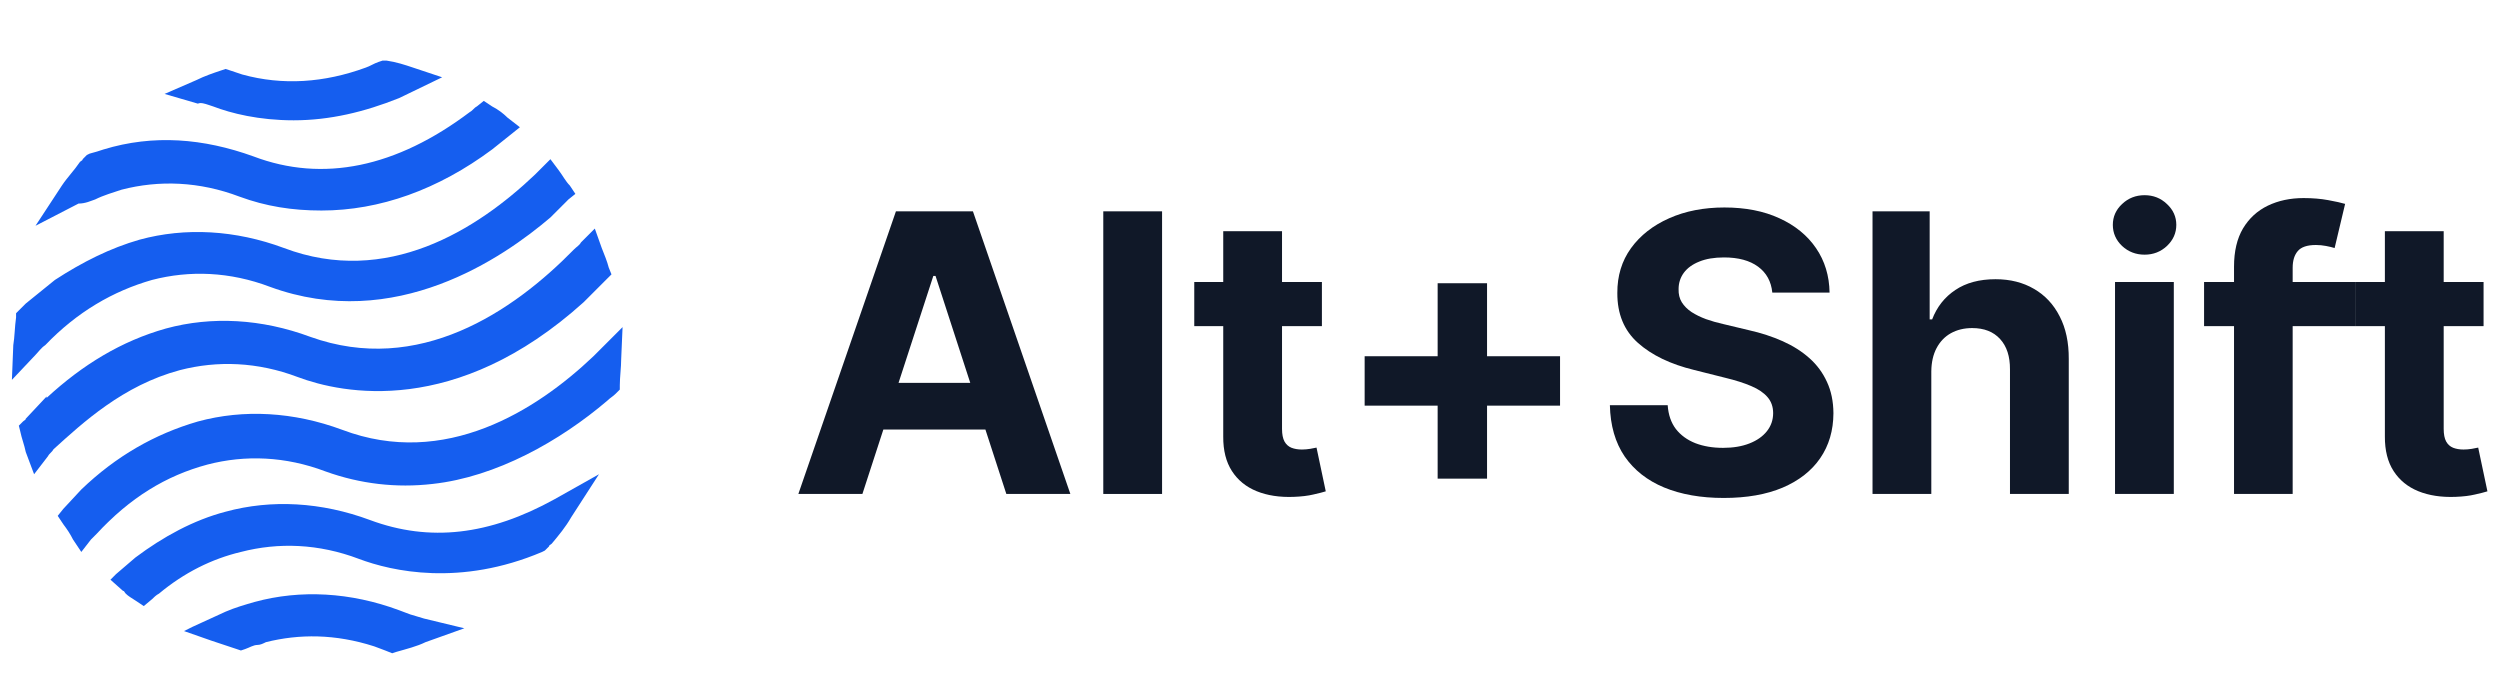 <svg width="105" height="29" viewBox="0 0 105 29" fill="none" xmlns="http://www.w3.org/2000/svg">
<path d="M15.539 21.841C13.499 21.083 11.4 20.967 9.477 21.491C8.136 21.841 6.854 22.541 5.688 23.415L4.872 24.114L4.639 24.348L5.163 24.814C5.222 24.814 5.222 24.872 5.28 24.931C5.396 25.047 5.513 25.105 5.688 25.222L6.038 25.455L6.387 25.164C6.446 25.105 6.562 24.989 6.679 24.931C7.728 24.056 8.894 23.473 10.118 23.182C11.692 22.774 13.382 22.832 15.073 23.473C16.472 23.998 19.328 24.639 22.767 23.182L22.884 23.123L23.059 22.949C23.059 22.89 23.117 22.89 23.175 22.832C23.467 22.482 23.758 22.133 23.991 21.724L25.157 19.918L23.292 20.967C20.552 22.482 18.046 22.774 15.539 21.841Z" fill="#155EEF"/>
<path d="M7.553 15.546C9.127 15.138 10.817 15.196 12.508 15.837C14.373 16.537 19.153 17.528 24.516 12.69L25.39 11.815L25.448 11.757L25.682 11.524L25.565 11.232C25.507 10.999 25.39 10.708 25.273 10.416L24.982 9.6L24.399 10.183C24.341 10.3 24.224 10.358 24.108 10.475C21.543 13.098 17.579 15.779 13.032 14.147C10.992 13.389 8.894 13.273 6.97 13.797C5.105 14.322 3.472 15.313 1.957 16.712V16.653L1.082 17.586C1.082 17.644 1.024 17.644 0.966 17.703L0.791 17.878L0.849 18.111C0.908 18.402 1.024 18.694 1.082 18.985L1.432 19.918L2.015 19.16C2.073 19.043 2.19 18.985 2.248 18.869C3.472 17.761 5.163 16.187 7.553 15.546Z" fill="#155EEF"/>
<path d="M1.899 14.497C3.24 13.098 4.755 12.223 6.387 11.757C7.961 11.349 9.652 11.407 11.342 12.048C16.588 13.972 21.135 10.824 23.117 9.134L23.875 8.376L24.166 8.143L23.933 7.793C23.758 7.618 23.642 7.385 23.467 7.152L23.117 6.686L22.709 7.094C22.651 7.152 22.534 7.268 22.476 7.327C20.028 9.658 16.239 12.048 11.925 10.416C9.885 9.658 7.786 9.542 5.863 10.066C4.639 10.416 3.473 10.999 2.307 11.757L1.083 12.748C0.966 12.864 0.908 12.923 0.791 13.039L0.675 13.156V13.331C0.617 13.739 0.617 14.147 0.558 14.497L0.5 15.954L1.491 14.905C1.608 14.788 1.724 14.613 1.899 14.497Z" fill="#155EEF"/>
<path d="M17.23 25.805L17.113 26.155L17.23 25.805C17.055 25.747 16.939 25.689 16.764 25.63C14.723 24.872 12.625 24.756 10.701 25.28C10.293 25.397 9.885 25.514 9.477 25.689L8.078 26.33L7.729 26.505L8.894 26.913C9.244 27.029 9.594 27.146 9.944 27.262L10.118 27.321L10.293 27.262C10.468 27.204 10.643 27.087 10.818 27.087C10.935 27.087 11.051 27.029 11.168 26.971C12.567 26.621 14.082 26.621 15.714 27.146C15.889 27.204 16.006 27.262 16.181 27.321L16.472 27.437L16.647 27.379C17.055 27.262 17.521 27.146 17.871 26.971L19.503 26.388L17.813 25.98C17.638 25.922 17.405 25.863 17.23 25.805Z" fill="#155EEF"/>
<path d="M26.148 13.739L25.274 14.613C25.158 14.73 25.041 14.846 24.924 14.963C22.535 17.236 18.687 19.684 14.374 18.052C12.333 17.295 10.235 17.178 8.311 17.703C6.504 18.227 4.872 19.16 3.415 20.559L2.657 21.375L2.424 21.666L2.657 22.016C2.832 22.249 2.948 22.424 3.065 22.657L3.415 23.182L3.823 22.657C3.881 22.599 3.998 22.483 4.056 22.424C5.455 20.909 6.971 19.976 8.719 19.51C10.293 19.102 11.984 19.16 13.674 19.801C15.131 20.326 16.647 20.501 18.163 20.326C20.844 20.034 23.525 18.519 25.507 16.828C25.624 16.712 25.741 16.653 25.857 16.537L26.032 16.362V16.187C26.032 15.837 26.09 15.429 26.09 15.079L26.148 13.739Z" fill="#155EEF"/>
<path d="M3.998 8.376L3.823 8.026L3.998 8.376C4.348 8.201 4.756 8.084 5.105 7.967C6.679 7.559 8.37 7.618 10.06 8.259C11.168 8.667 12.275 8.842 13.499 8.842C15.947 8.842 18.396 7.967 20.669 6.277L21.544 5.578L21.835 5.344L21.31 4.936C21.136 4.761 20.902 4.587 20.669 4.47L20.319 4.237L20.028 4.47C19.911 4.528 19.853 4.645 19.736 4.703C16.647 7.035 13.558 7.676 10.643 6.568C8.545 5.811 6.446 5.636 4.348 6.277C4.173 6.335 3.998 6.394 3.765 6.452L3.648 6.51L3.473 6.685C3.473 6.743 3.415 6.743 3.357 6.802C3.123 7.151 2.832 7.443 2.599 7.793L1.491 9.483L3.298 8.55C3.59 8.55 3.823 8.434 3.998 8.376Z" fill="#155EEF"/>
<path d="M8.777 4.412L8.952 4.47C9.71 4.761 10.876 5.053 12.333 5.053C13.849 5.053 15.306 4.703 16.763 4.12L18.57 3.246L17.346 2.838C16.997 2.721 16.647 2.605 16.239 2.546H16.064L15.889 2.605C15.714 2.663 15.539 2.78 15.364 2.838C13.616 3.479 11.867 3.596 10.176 3.129C10.002 3.071 9.827 3.013 9.652 2.954L9.477 2.896L9.302 2.954C8.952 3.071 8.603 3.188 8.253 3.362L6.912 3.945L8.311 4.353C8.428 4.295 8.603 4.353 8.777 4.412Z" fill="#155EEF"/>
<path d="M36.221 20.746H33.531L37.629 8.876H40.863L44.955 20.746H42.266L39.292 11.588H39.2L36.221 20.746ZM36.053 16.08H42.405V18.039H36.053V16.08Z" fill="#101828"/>
<path d="M48.807 8.876V20.746H46.338V8.876H48.807Z" fill="#101828"/>
<path d="M55.52 11.844V13.698H50.159V11.844H55.52ZM51.376 9.711H53.845V18.011C53.845 18.238 53.88 18.416 53.949 18.544C54.019 18.667 54.115 18.754 54.239 18.805C54.367 18.855 54.513 18.88 54.68 18.88C54.795 18.88 54.911 18.87 55.027 18.851C55.143 18.828 55.232 18.81 55.294 18.799L55.682 20.636C55.559 20.675 55.385 20.719 55.161 20.769C54.937 20.823 54.664 20.856 54.343 20.868C53.748 20.891 53.227 20.812 52.779 20.63C52.334 20.449 51.988 20.167 51.741 19.784C51.494 19.401 51.372 18.919 51.376 18.335V9.711Z" fill="#101828"/>
<path d="M60.381 20.103V11.896H62.456V20.103H60.381ZM57.315 17.037V14.962H65.522V17.037H57.315Z" fill="#101828"/>
<path d="M74.437 12.29C74.391 11.822 74.192 11.459 73.84 11.2C73.488 10.941 73.011 10.812 72.408 10.812C71.999 10.812 71.653 10.87 71.371 10.986C71.089 11.098 70.872 11.254 70.722 11.455C70.575 11.656 70.501 11.884 70.501 12.139C70.494 12.352 70.538 12.537 70.635 12.695C70.735 12.854 70.872 12.991 71.046 13.107C71.22 13.219 71.421 13.318 71.649 13.403C71.877 13.484 72.12 13.553 72.379 13.611L73.446 13.866C73.963 13.982 74.439 14.137 74.872 14.33C75.304 14.523 75.679 14.761 75.996 15.043C76.313 15.325 76.558 15.657 76.732 16.04C76.91 16.422 77.001 16.861 77.004 17.355C77.001 18.082 76.815 18.712 76.448 19.245C76.085 19.774 75.559 20.186 74.872 20.48C74.188 20.769 73.363 20.914 72.397 20.914C71.438 20.914 70.604 20.767 69.893 20.474C69.186 20.18 68.633 19.745 68.235 19.17C67.841 18.59 67.634 17.873 67.615 17.019H70.043C70.07 17.417 70.184 17.75 70.385 18.016C70.59 18.279 70.863 18.478 71.203 18.613C71.547 18.745 71.935 18.81 72.368 18.81C72.793 18.81 73.162 18.748 73.475 18.625C73.792 18.501 74.037 18.329 74.211 18.109C74.385 17.889 74.472 17.636 74.472 17.35C74.472 17.083 74.392 16.859 74.234 16.677C74.079 16.496 73.851 16.341 73.55 16.214C73.252 16.086 72.887 15.97 72.455 15.866L71.162 15.541C70.161 15.298 69.371 14.917 68.791 14.399C68.212 13.882 67.924 13.184 67.928 12.307C67.924 11.588 68.115 10.96 68.502 10.423C68.892 9.886 69.427 9.467 70.107 9.166C70.787 8.864 71.56 8.714 72.426 8.714C73.307 8.714 74.076 8.864 74.732 9.166C75.393 9.467 75.907 9.886 76.274 10.423C76.641 10.96 76.831 11.583 76.842 12.29H74.437Z" fill="#101828"/>
<path d="M81.115 15.599V20.746H78.646V8.876H81.046V13.414H81.15C81.351 12.889 81.676 12.477 82.124 12.18C82.572 11.878 83.134 11.727 83.811 11.727C84.429 11.727 84.968 11.863 85.428 12.133C85.891 12.4 86.251 12.784 86.506 13.287C86.765 13.785 86.892 14.382 86.888 15.078V20.746H84.419V15.518C84.423 14.97 84.284 14.543 84.002 14.237C83.724 13.932 83.333 13.779 82.831 13.779C82.495 13.779 82.197 13.851 81.938 13.994C81.683 14.137 81.482 14.345 81.336 14.62C81.193 14.89 81.119 15.217 81.115 15.599Z" fill="#101828"/>
<path d="M88.831 20.746V11.844H91.3V20.746H88.831ZM90.072 10.696C89.705 10.696 89.39 10.574 89.127 10.331C88.868 10.083 88.739 9.788 88.739 9.444C88.739 9.104 88.868 8.812 89.127 8.569C89.39 8.321 89.705 8.198 90.072 8.198C90.439 8.198 90.752 8.321 91.011 8.569C91.273 8.812 91.405 9.104 91.405 9.444C91.405 9.788 91.273 10.083 91.011 10.331C90.752 10.574 90.439 10.696 90.072 10.696Z" fill="#101828"/>
<path d="M98.948 11.844V13.698H92.571V11.844H98.948ZM93.829 20.746V11.2C93.829 10.555 93.955 10.02 94.206 9.595C94.461 9.17 94.808 8.851 95.249 8.638C95.689 8.426 96.19 8.319 96.75 8.319C97.129 8.319 97.475 8.348 97.788 8.406C98.105 8.464 98.34 8.517 98.495 8.563L98.054 10.418C97.958 10.387 97.838 10.358 97.695 10.331C97.556 10.304 97.413 10.29 97.266 10.29C96.903 10.29 96.65 10.375 96.507 10.545C96.364 10.711 96.292 10.945 96.292 11.246V20.746H93.829Z" fill="#101828"/>
<path d="M104.31 11.844V13.698H98.948V11.844H104.31ZM100.165 9.711H102.635V18.011C102.635 18.238 102.669 18.416 102.739 18.544C102.808 18.667 102.905 18.754 103.029 18.805C103.156 18.855 103.303 18.88 103.469 18.88C103.585 18.88 103.701 18.87 103.817 18.851C103.933 18.828 104.022 18.81 104.084 18.799L104.472 20.636C104.348 20.675 104.174 20.719 103.95 20.769C103.726 20.823 103.454 20.856 103.133 20.868C102.538 20.891 102.016 20.812 101.568 20.63C101.124 20.449 100.778 20.167 100.531 19.784C100.283 19.401 100.162 18.919 100.165 18.335V9.711Z" fill="#101828"/>
</svg>
